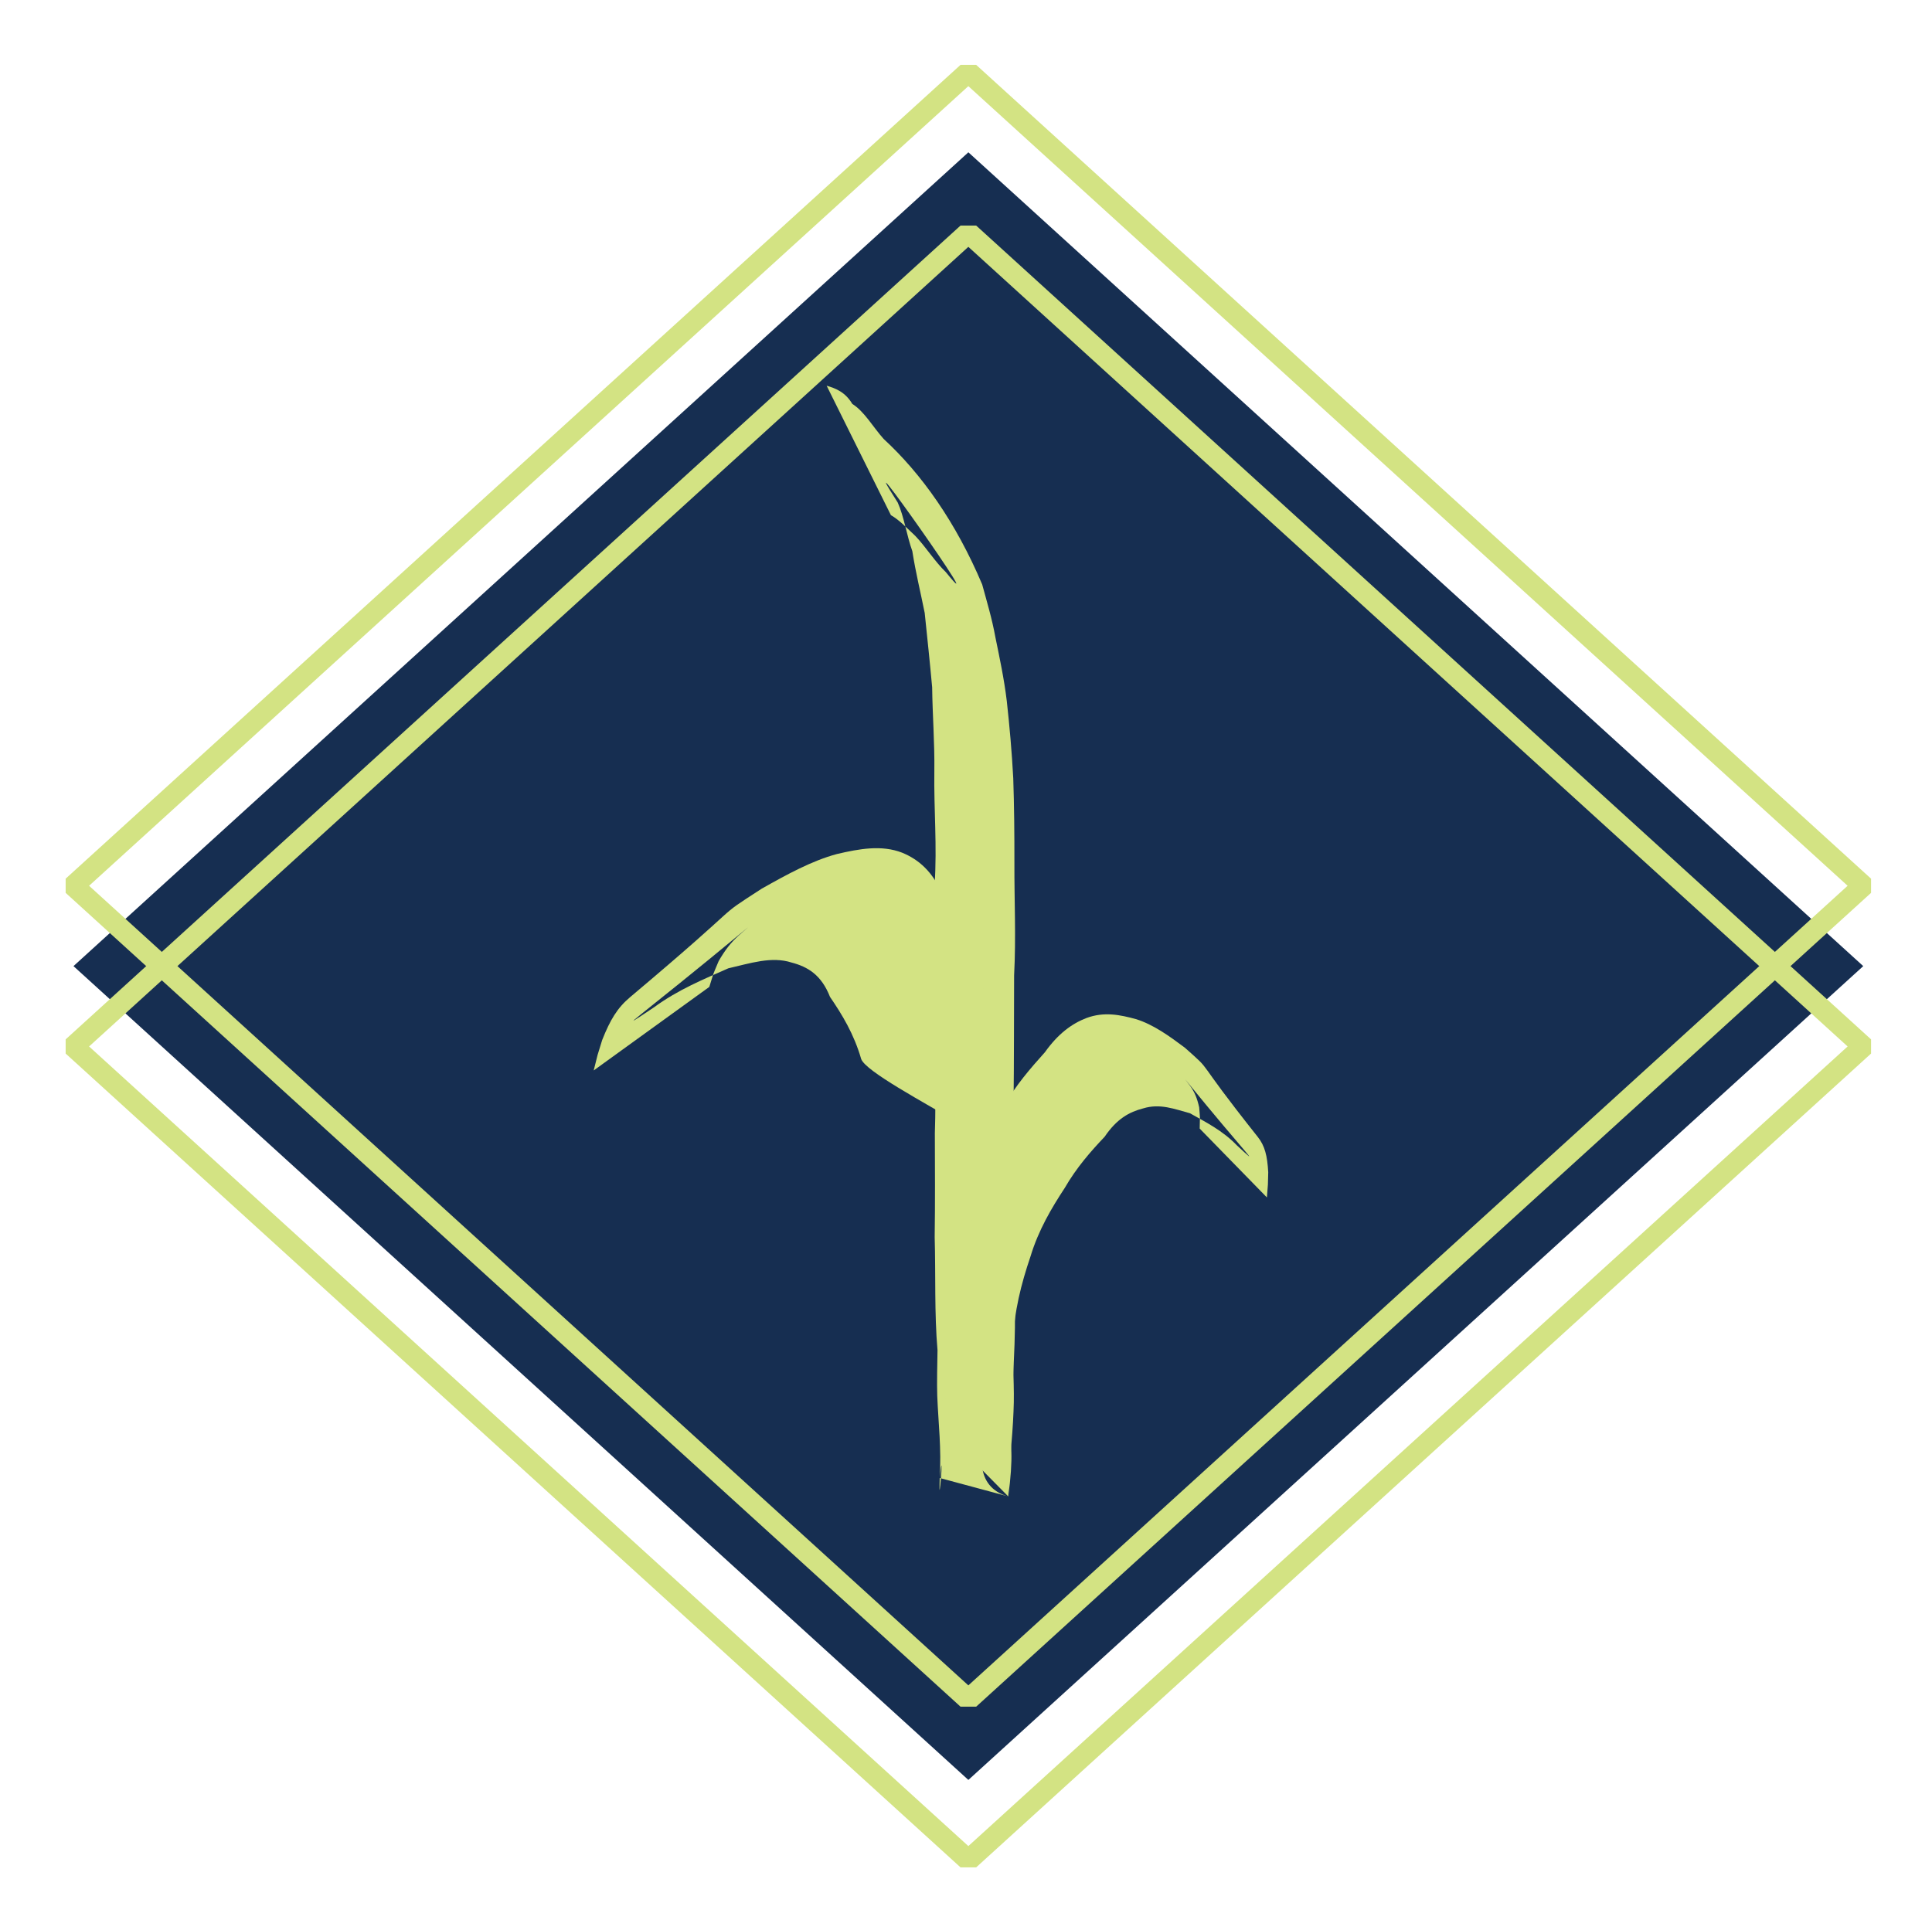 <?xml version="1.0" encoding="UTF-8" standalone="no"?>
<!-- Created with Inkscape (http://www.inkscape.org/) -->

<svg
   xmlns:osb="http://www.openswatchbook.org/uri/2009/osb"
   xmlns:dc="http://purl.org/dc/elements/1.1/"
   xmlns:cc="http://creativecommons.org/ns#"
   xmlns:rdf="http://www.w3.org/1999/02/22-rdf-syntax-ns#"
   xmlns:svg="http://www.w3.org/2000/svg"
   xmlns="http://www.w3.org/2000/svg"
   xmlns:xlink="http://www.w3.org/1999/xlink"
   xmlns:sodipodi="http://sodipodi.sourceforge.net/DTD/sodipodi-0.dtd"
   xmlns:inkscape="http://www.inkscape.org/namespaces/inkscape"
   width="150"
   height="149.866"
   viewBox="0 0 39.687 39.652"
   version="1.1"
   id="svg8"
   inkscape:export-filename="C:\srv\projects\ABD\New folder\bitmap1.png"
   inkscape:export-xdpi="26.940001"
   inkscape:export-ydpi="26.940001"
   inkscape:version="0.92.4 (5da689c313, 2019-01-14)"
   sodipodi:docname="logo.svg">
  <title
     id="title937">Mondamin Seed Logo</title>
  <defs
     id="defs2">
    <linearGradient
       id="linearGradient1965"
       osb:paint="solid">
      <stop
         style="stop-color:#000000;stop-opacity:1;"
         offset="0"
         id="stop1963" />
    </linearGradient>
    <linearGradient
       id="linearGradient1820"
       osb:paint="solid">
      <stop
         style="stop-color:#000000;stop-opacity:1;"
         offset="0"
         id="stop1818" />
    </linearGradient>
    <linearGradient
       id="linearGradient1506"
       osb:paint="solid">
      <stop
         style="stop-color:#000000;stop-opacity:1;"
         offset="0"
         id="stop1504" />
    </linearGradient>
    <linearGradient
       id="linearGradient1500"
       osb:paint="solid">
      <stop
         style="stop-color:#ffffff;stop-opacity:1;"
         offset="0"
         id="stop1498" />
    </linearGradient>
    <linearGradient
       id="linearGradient1472"
       osb:paint="solid">
      <stop
         style="stop-color:#ffffff;stop-opacity:1;"
         offset="0"
         id="stop1470" />
    </linearGradient>
    <linearGradient
       id="linearGradient1434"
       osb:paint="solid">
      <stop
         style="stop-color:#ffffff;stop-opacity:1;"
         offset="0"
         id="stop1432" />
    </linearGradient>
    <linearGradient
       id="linearGradient1424"
       osb:paint="solid">
      <stop
         style="stop-color:#ffffff;stop-opacity:1;"
         offset="0"
         id="stop1422" />
    </linearGradient>
    <linearGradient
       id="linearGradient1414"
       osb:paint="solid">
      <stop
         style="stop-color:#162e51;stop-opacity:1;"
         offset="0"
         id="stop1412" />
    </linearGradient>
    <linearGradient
       id="linearGradient1408"
       osb:paint="solid">
      <stop
         style="stop-color:#00bde3;stop-opacity:1;"
         offset="0"
         id="stop1406" />
    </linearGradient>
    <linearGradient
       id="linearGradient1402"
       osb:paint="solid">
      <stop
         style="stop-color:#d3e383;stop-opacity:1;"
         offset="0"
         id="stop1400" />
    </linearGradient>
    <linearGradient
       id="linearGradient1396"
       osb:paint="solid">
      <stop
         style="stop-color:#386e30;stop-opacity:1;"
         offset="0"
         id="stop1394" />
    </linearGradient>
    <linearGradient
       id="linearGradient1390"
       osb:paint="solid">
      <stop
         style="stop-color:#32494c;stop-opacity:1;"
         offset="0"
         id="stop1388" />
    </linearGradient>
    <linearGradient
       inkscape:collect="always"
       xlink:href="#linearGradient1414"
       id="linearGradient1416"
       x1="49.213"
       y1="95.394"
       x2="149.212"
       y2="95.394"
       gradientUnits="userSpaceOnUse"
       gradientTransform="translate(-84.409,54.317)" />
    <linearGradient
       inkscape:collect="always"
       xlink:href="#linearGradient1402"
       id="linearGradient1436"
       x1="49.213"
       y1="95.394"
       x2="149.212"
       y2="95.394"
       gradientUnits="userSpaceOnUse"
       gradientTransform="translate(-100.254,45.955)" />
    <linearGradient
       inkscape:collect="always"
       xlink:href="#linearGradient1402"
       id="linearGradient1442"
       gradientUnits="userSpaceOnUse"
       x1="49.213"
       y1="95.394"
       x2="149.212"
       y2="95.394"
       gradientTransform="translate(-92.77,38.472)" />
    <linearGradient
       inkscape:collect="always"
       xlink:href="#linearGradient1402"
       id="linearGradient1490"
       gradientUnits="userSpaceOnUse"
       gradientTransform="matrix(3.512,0,0,3.512,-248.485,-426.25)"
       x1="87.39"
       y1="148.617"
       x2="104.244"
       y2="148.617" />
    <linearGradient
       inkscape:collect="always"
       xlink:href="#linearGradient1414"
       id="linearGradient1822"
       x1="-35.197"
       y1="137.607"
       x2="40.597"
       y2="137.607"
       gradientUnits="userSpaceOnUse" />
    <linearGradient
       inkscape:collect="always"
       xlink:href="#linearGradient1414"
       id="linearGradient2137"
       gradientUnits="userSpaceOnUse"
       gradientTransform="translate(-84.409,54.317)"
       x1="49.213"
       y1="95.394"
       x2="149.212"
       y2="95.394" />
    <linearGradient
       inkscape:collect="always"
       xlink:href="#linearGradient1402"
       id="linearGradient2143"
       gradientUnits="userSpaceOnUse"
       gradientTransform="translate(51.113,6.928)"
       x1="44.342"
       y1="95.779"
       x2="85.98"
       y2="95.779" />
    <linearGradient
       inkscape:collect="always"
       xlink:href="#linearGradient1402"
       id="linearGradient2145"
       gradientUnits="userSpaceOnUse"
       gradientTransform="translate(51.113,6.928)"
       x1="44.342"
       y1="95.779"
       x2="85.98"
       y2="95.779" />
    <linearGradient
       inkscape:collect="always"
       xlink:href="#linearGradient1402"
       id="linearGradient2187"
       gradientUnits="userSpaceOnUse"
       gradientTransform="translate(51.113,6.928)"
       x1="44.342"
       y1="95.779"
       x2="85.98"
       y2="95.779" />
    <linearGradient
       inkscape:collect="always"
       xlink:href="#linearGradient1402"
       id="linearGradient2189"
       gradientUnits="userSpaceOnUse"
       gradientTransform="translate(51.113,6.928)"
       x1="44.342"
       y1="95.779"
       x2="85.98"
       y2="95.779" />
    <linearGradient
       inkscape:collect="always"
       xlink:href="#linearGradient1402"
       id="linearGradient1035"
       gradientUnits="userSpaceOnUse"
       gradientTransform="matrix(0.35,0,0,0.312,58.34,108.648)"
       x1="44.342"
       y1="95.779"
       x2="85.98"
       y2="95.779" />
    <linearGradient
       inkscape:collect="always"
       xlink:href="#linearGradient1402"
       id="linearGradient1037"
       gradientUnits="userSpaceOnUse"
       gradientTransform="matrix(0.35,0,0,0.312,58.34,108.648)"
       x1="44.342"
       y1="95.779"
       x2="85.98"
       y2="95.779" />
    <linearGradient
       inkscape:collect="always"
       xlink:href="#linearGradient1402"
       id="linearGradient1039"
       gradientUnits="userSpaceOnUse"
       gradientTransform="matrix(0.35,0,0,0.312,58.34,108.648)"
       x1="44.342"
       y1="95.779"
       x2="85.98"
       y2="95.779" />
    <linearGradient
       inkscape:collect="always"
       xlink:href="#linearGradient1402"
       id="linearGradient1041"
       gradientUnits="userSpaceOnUse"
       gradientTransform="matrix(0.35,0,0,0.312,58.34,108.648)"
       x1="44.342"
       y1="95.779"
       x2="85.98"
       y2="95.779" />
    <linearGradient
       inkscape:collect="always"
       xlink:href="#linearGradient1402"
       id="linearGradient1043"
       gradientUnits="userSpaceOnUse"
       gradientTransform="matrix(0.35,0,0,0.312,58.34,108.648)"
       x1="44.342"
       y1="95.779"
       x2="85.98"
       y2="95.779" />
    <linearGradient
       inkscape:collect="always"
       xlink:href="#linearGradient1402"
       id="linearGradient1045"
       gradientUnits="userSpaceOnUse"
       gradientTransform="matrix(0.35,0,0,0.312,58.34,108.648)"
       x1="44.342"
       y1="95.779"
       x2="85.98"
       y2="95.779" />
    <linearGradient
       inkscape:collect="always"
       xlink:href="#linearGradient1402"
       id="linearGradient1047"
       gradientUnits="userSpaceOnUse"
       gradientTransform="matrix(0.35,0,0,0.312,58.34,108.648)"
       x1="44.342"
       y1="95.779"
       x2="85.98"
       y2="95.779" />
    <linearGradient
       inkscape:collect="always"
       xlink:href="#linearGradient1402"
       id="linearGradient1049"
       gradientUnits="userSpaceOnUse"
       gradientTransform="matrix(0.35,0,0,0.312,58.34,108.648)"
       x1="44.342"
       y1="95.779"
       x2="85.98"
       y2="95.779" />
    <linearGradient
       inkscape:collect="always"
       xlink:href="#linearGradient1402"
       id="linearGradient1051"
       gradientUnits="userSpaceOnUse"
       gradientTransform="matrix(0.35,0,0,0.312,58.34,108.648)"
       x1="44.342"
       y1="95.779"
       x2="85.98"
       y2="95.779" />
    <linearGradient
       inkscape:collect="always"
       xlink:href="#linearGradient1402"
       id="linearGradient1053"
       gradientUnits="userSpaceOnUse"
       gradientTransform="matrix(0.35,0,0,0.312,58.34,108.648)"
       x1="44.342"
       y1="95.779"
       x2="85.98"
       y2="95.779" />
    <linearGradient
       inkscape:collect="always"
       xlink:href="#linearGradient1402"
       id="linearGradient1055"
       gradientUnits="userSpaceOnUse"
       gradientTransform="matrix(0.35,0,0,0.312,58.34,108.648)"
       x1="44.342"
       y1="95.779"
       x2="85.98"
       y2="95.779" />
    <linearGradient
       inkscape:collect="always"
       xlink:href="#linearGradient1402"
       id="linearGradient1057"
       gradientUnits="userSpaceOnUse"
       gradientTransform="matrix(0.35,0,0,0.312,58.34,108.648)"
       x1="44.342"
       y1="95.779"
       x2="85.98"
       y2="95.779" />
    <linearGradient
       inkscape:collect="always"
       xlink:href="#linearGradient1402"
       id="linearGradient1059"
       gradientUnits="userSpaceOnUse"
       gradientTransform="matrix(0.35,0,0,0.312,58.34,108.648)"
       x1="44.342"
       y1="95.779"
       x2="85.98"
       y2="95.779" />
    <linearGradient
       inkscape:collect="always"
       xlink:href="#linearGradient1402"
       id="linearGradient1061"
       gradientUnits="userSpaceOnUse"
       gradientTransform="matrix(0.35,0,0,0.312,58.34,108.648)"
       x1="44.342"
       y1="95.779"
       x2="85.98"
       y2="95.779" />
    <linearGradient
       inkscape:collect="always"
       xlink:href="#linearGradient1402"
       id="linearGradient1063"
       gradientUnits="userSpaceOnUse"
       gradientTransform="matrix(0.35,0,0,0.312,58.34,108.648)"
       x1="44.342"
       y1="95.779"
       x2="85.98"
       y2="95.779" />
    <linearGradient
       inkscape:collect="always"
       xlink:href="#linearGradient1402"
       id="linearGradient1065"
       gradientUnits="userSpaceOnUse"
       gradientTransform="matrix(0.35,0,0,0.312,58.34,108.648)"
       x1="44.342"
       y1="95.779"
       x2="85.98"
       y2="95.779" />
    <linearGradient
       inkscape:collect="always"
       xlink:href="#linearGradient1402"
       id="linearGradient1067"
       gradientUnits="userSpaceOnUse"
       gradientTransform="matrix(0.35,0,0,0.312,58.34,108.648)"
       x1="44.342"
       y1="95.779"
       x2="85.98"
       y2="95.779" />
    <linearGradient
       inkscape:collect="always"
       xlink:href="#linearGradient1402"
       id="linearGradient1069"
       gradientUnits="userSpaceOnUse"
       gradientTransform="matrix(0.35,0,0,0.312,58.34,108.648)"
       x1="44.342"
       y1="95.779"
       x2="85.98"
       y2="95.779" />
    <linearGradient
       inkscape:collect="always"
       xlink:href="#linearGradient1402"
       id="linearGradient1071"
       gradientUnits="userSpaceOnUse"
       gradientTransform="matrix(0.35,0,0,0.312,58.34,108.648)"
       x1="44.342"
       y1="95.779"
       x2="85.98"
       y2="95.779" />
    <linearGradient
       inkscape:collect="always"
       xlink:href="#linearGradient1402"
       id="linearGradient1073"
       gradientUnits="userSpaceOnUse"
       gradientTransform="matrix(0.35,0,0,0.312,58.34,108.648)"
       x1="44.342"
       y1="95.779"
       x2="85.98"
       y2="95.779" />
    <linearGradient
       inkscape:collect="always"
       xlink:href="#linearGradient1402"
       id="linearGradient1075"
       gradientUnits="userSpaceOnUse"
       gradientTransform="matrix(0.35,0,0,0.312,58.34,108.648)"
       x1="44.342"
       y1="95.779"
       x2="85.98"
       y2="95.779" />
    <linearGradient
       inkscape:collect="always"
       xlink:href="#linearGradient1402"
       id="linearGradient1077"
       gradientUnits="userSpaceOnUse"
       gradientTransform="matrix(0.35,0,0,0.312,58.34,108.648)"
       x1="44.342"
       y1="95.779"
       x2="85.98"
       y2="95.779" />
    <linearGradient
       inkscape:collect="always"
       xlink:href="#linearGradient1402"
       id="linearGradient1079"
       gradientUnits="userSpaceOnUse"
       gradientTransform="matrix(0.35,0,0,0.312,58.34,108.648)"
       x1="44.342"
       y1="95.779"
       x2="85.98"
       y2="95.779" />
    <linearGradient
       inkscape:collect="always"
       xlink:href="#linearGradient1402"
       id="linearGradient1081"
       gradientUnits="userSpaceOnUse"
       gradientTransform="matrix(0.35,0,0,0.312,58.34,108.648)"
       x1="44.342"
       y1="95.779"
       x2="85.98"
       y2="95.779" />
  </defs>
  <sodipodi:namedview
     id="base"
     pagecolor="#ffffff"
     bordercolor="#666666"
     borderopacity="1.0"
     inkscape:pageopacity="0.0"
     inkscape:pageshadow="2"
     inkscape:zoom="7.1380113"
     inkscape:cx="101.85788"
     inkscape:cy="73.826839"
     inkscape:document-units="mm"
     inkscape:current-layer="layer2"
     showgrid="false"
     showguides="false"
     inkscape:pagecheckerboard="true"
     borderlayer="false"
     fit-margin-left="5"
     fit-margin-right="5"
     fit-margin-bottom="5"
     fit-margin-top="5"
     units="px" />
  <g
     inkscape:groupmode="layer"
     id="layer2"
     inkscape:label="test"
     style="display:inline"
     transform="translate(-60.923,-116.398)">
    <g
       id="g2160"
       transform="matrix(1.001,0,0,0.891,-0.062,16.835)">
      <g
         aria-label="Mondamin
Seed"
         style="font-style:normal;font-variant:normal;font-weight:600;font-stretch:normal;font-size:14.817px;line-height:1.25;font-family:Raleway;-inkscape-font-specification:'Raleway, Semi-Bold';font-variant-ligatures:normal;font-variant-caps:normal;font-variant-numeric:normal;font-feature-settings:normal;text-align:center;letter-spacing:0px;word-spacing:0px;writing-mode:lr-tb;text-anchor:middle;fill:url(#linearGradient2187);fill-opacity:1;stroke:url(#linearGradient2189);stroke-width:0.265;stroke-opacity:1"
         id="text1494" />
    </g>
    <g
       style="display:inline"
       id="g1112"
       transform="matrix(0.343,0,0,0.312,40.914,106.486)">
      <rect
         style="display:inline;fill:url(#linearGradient2137);fill-opacity:1;fill-rule:evenodd;stroke:none;stroke-width:24.206;stroke-linecap:square;stroke-miterlimit:4;stroke-dasharray:none;stroke-opacity:1;paint-order:markers stroke fill"
         id="rect1104"
         width="75.794"
         height="75.794"
         x="-23.093"
         y="111.814"
         transform="rotate(-45)" />
      <g
         id="g1110"
         transform="translate(17.116)">
        <rect
           transform="rotate(-45)"
           style="display:inline;opacity:1;fill:none;fill-opacity:1;fill-rule:evenodd;stroke:url(#linearGradient1436);stroke-width:1.323;stroke-linecap:round;stroke-linejoin:bevel;stroke-miterlimit:4;stroke-dasharray:none;stroke-dashoffset:0;stroke-opacity:1;paint-order:stroke fill markers"
           id="rect1106"
           width="75.794"
           height="75.794"
           x="-38.938"
           y="103.452" />
        <rect
           transform="rotate(-45)"
           y="95.969"
           x="-31.455"
           height="75.794"
           width="75.794"
           id="rect1108"
           style="fill:none;fill-opacity:1;fill-rule:evenodd;stroke:url(#linearGradient1442);stroke-width:1.323;stroke-linecap:round;stroke-linejoin:bevel;stroke-miterlimit:4;stroke-dasharray:none;stroke-dashoffset:0;stroke-opacity:1;paint-order:stroke fill markers" />
      </g>
    </g>
    <g
       transform="matrix(0.88,0,0,0.88,-21.976,70.447)"
       id="g1174">
      <path
         style="display:inline;fill:#d3e383;fill-opacity:1;fill-rule:evenodd;stroke:none;stroke-width:0.096;stroke-linecap:round;stroke-linejoin:bevel;stroke-miterlimit:4;stroke-dasharray:none;stroke-dashoffset:0;stroke-opacity:1;paint-order:stroke fill markers"
         id="path1138"
         d="m 117.739,87.157 c 0.007,-0.651 0.099,-1.327 0.123,-1.983 0.028,-0.569 -0.027,-1.091 -0.007,-1.656 0.02,-0.67 0.184,-1.317 0.403,-1.963 0.188,-0.621 0.492,-1.131 0.8,-1.601 0.278,-0.48 0.605,-0.851 0.931,-1.195 0.286,-0.422 0.577,-0.578 0.895,-0.661 0.398,-0.124 0.739,0.016 1.096,0.112 0.376,0.211 0.768,0.408 1.095,0.749 0.629,0.58 0.224,0.22 -1.193,-1.525 -0.037,-0.045 0.072,0.094 0.107,0.143 0.101,0.143 0.158,0.277 0.207,0.495 0.024,0.315 0.019,0.15 0.012,0.496 0,0 1.569,1.608 1.569,1.608 v 0 c 0.031,-0.399 0.021,-0.203 0.031,-0.588 -0.022,-0.386 -0.078,-0.615 -0.244,-0.825 -1.581,-1.991 -0.983,-1.443 -1.704,-2.085 -0.362,-0.27 -0.729,-0.537 -1.137,-0.665 -0.372,-0.101 -0.744,-0.18 -1.159,-0.026 -0.344,0.133 -0.661,0.367 -0.968,0.797 -0.336,0.377 -0.676,0.76 -0.964,1.27 -0.327,0.519 -0.662,1.059 -0.862,1.733 -0.235,0.692 -0.44,1.397 -0.482,2.123 -0.041,0.587 -4e-4,1.112 0.003,1.674 -0.011,0.649 -0.079,1.303 -0.137,1.968 0,0 1.586,1.606 1.586,1.606 z"
         inkscape:connector-curvature="0" />
      <path
         style="fill:#d3e383;fill-opacity:1;fill-rule:evenodd;stroke:none;stroke-width:0.09;stroke-linecap:round;stroke-linejoin:bevel;stroke-miterlimit:4;stroke-dasharray:none;stroke-dashoffset:0;stroke-opacity:1;paint-order:stroke fill markers"
         id="path1140"
         d="m 117.739,87.157 c 0.484,-3.544 -1.601,-0.433 0,0 -0.013,-0.882 0.149,-3.049 0.156,-3.943 0.005,-0.812 0.005,-1.621 -0.003,-2.427 0.021,-0.952 -0.005,-1.874 -0.029,-2.798 0.012,-1.003 0.009,-1.997 0.013,-2.996 0.047,-0.903 0.003,-1.755 0.007,-2.634 8.9e-4,-0.664 -0.005,-1.322 -0.027,-1.971 -0.033,-0.613 -0.086,-1.216 -0.151,-1.803 -0.063,-0.523 -0.167,-1.005 -0.266,-1.489 -0.08,-0.441 -0.199,-0.831 -0.308,-1.232 -0.611,-1.446 -1.414,-2.582 -2.3,-3.398 -0.248,-0.276 -0.449,-0.641 -0.732,-0.818 -0.161,-0.27 -0.376,-0.361 -0.599,-0.425 l 1.5,3.022 v 0 c 0.204,0.118 0.38,0.309 0.567,0.482 0.247,0.258 0.461,0.604 0.715,0.848 1.185,1.461 -2.386,-3.595 -1.123,-1.625 0.148,0.327 0.212,0.778 0.341,1.135 0.079,0.505 0.193,0.962 0.289,1.443 0.06,0.578 0.121,1.151 0.174,1.737 0.008,0.661 0.06,1.288 0.051,1.96 -0.013,0.895 0.067,1.733 0.006,2.653 -0.005,1.009 0.017,2.003 -0.015,3.026 0.016,0.919 0.052,1.825 0.021,2.771 0.002,0.808 0.008,1.613 -0.004,2.426 0.025,0.877 -0.008,1.793 0.066,2.641 -0.005,0.3 -0.016,0.777 -0.006,1.068 0.025,0.638 0.101,1.231 0.057,1.916 -0.033,0.97 0.114,-0.999 0,0 z"
         inkscape:connector-curvature="0"
         sodipodi:nodetypes="cccccccccccccccccccccccccccccccc" />
      <path
         inkscape:connector-curvature="0"
         d="m 116.153,85.55 c 3.053,-0.138 -0.236,0.797 0,0 0.195,-0.691 0.769,-5.546 0.973,-6.232 0.247,-0.814 2.032,0.897 0,0 2.427,0.43 -2.609,-1.803 -2.82,-2.374 -0.168,-0.583 -0.443,-1.034 -0.728,-1.451 -0.201,-0.513 -0.517,-0.702 -0.898,-0.802 -0.468,-0.151 -0.971,0.02 -1.475,0.135 -0.576,0.256 -1.167,0.495 -1.733,0.909 -1.055,0.704 -0.381,0.267 2.176,-1.852 0.067,-0.055 -0.132,0.114 -0.198,0.174 -0.19,0.174 -0.319,0.337 -0.471,0.601 -0.159,0.382 -0.086,0.182 -0.218,0.602 l -2.699,1.951 v 0 c 0.122,-0.485 0.055,-0.247 0.199,-0.713 0.186,-0.468 0.351,-0.747 0.654,-1.001 2.872,-2.417 1.869,-1.752 3.07,-2.531 0.582,-0.328 1.169,-0.651 1.753,-0.808 0.526,-0.123 1.044,-0.218 1.523,-0.032 0.394,0.161 0.713,0.446 0.939,0.968 0.285,0.458 0.573,0.923 0.74,1.542 0.216,0.63 0.434,1.285 0.419,2.104 0.025,0.84 0.007,1.695 -0.234,2.577 -0.185,0.713 -0.451,1.35 -0.684,2.032 -0.248,0.787 0.194,-0.807 0,0 z"
         id="path1142"
         style="display:inline;fill:#d3e383;fill-opacity:1;fill-rule:evenodd;stroke:none;stroke-width:0.121;stroke-linecap:round;stroke-linejoin:bevel;stroke-miterlimit:4;stroke-dasharray:none;stroke-dashoffset:0;stroke-opacity:1;paint-order:stroke fill markers"
         sodipodi:nodetypes="ccccccccccccccccccccccccccc" />
    </g>
  </g>
  <g
     inkscape:groupmode="layer"
     id="layer3"
     inkscape:label="test 1"
     style="display:none">
    <path
       id="path1209"
       style="display:inline;fill:#d3e383;fill-opacity:1;fill-rule:evenodd;stroke:none;stroke-width:0.117;stroke-linecap:round;stroke-linejoin:bevel;stroke-miterlimit:4;stroke-dasharray:none;stroke-dashoffset:0;stroke-opacity:1;paint-order:stroke fill markers"
       d="m 25.128,16.866 -2.614,1.89 c -0.056,0.178 -0.069,0.222 -0.084,0.268 0.447,-0.198 0.898,-0.409 1.333,-0.728 1.022,-0.681 0.37,-0.259 -2.107,1.793 -0.064,0.053 0.128,-0.11 0.191,-0.168 0.184,-0.168 0.309,-0.326 0.456,-0.582 0.086,-0.208 0.107,-0.257 0.127,-0.315 -0.115,0.051 -0.231,0.102 -0.345,0.153 -0.488,0.112 -0.974,0.277 -1.428,0.131 -0.258,-0.068 -0.485,-0.18 -0.665,-0.41 -7.7e-5,0.074 9.8e-5,0.147 0,0.221 -2.65e-4,0.207 -7.94e-4,0.415 -0.003,0.622 -0.001,0.105 -0.006,0.209 -0.008,0.314 0.303,0.049 0.589,0.4 0.85,1.196 0.167,-0.088 0.333,-0.179 0.499,-0.273 1.163,-0.754 0.192,-0.111 2.973,-2.452 0.293,-0.246 0.453,-0.516 0.633,-0.969 0.139,-0.452 0.074,-0.222 0.192,-0.691 z"
       inkscape:connector-curvature="0" />
  </g>
  <g
     style="display:none"
     inkscape:label="stalk1 copy"
     id="g2087"
     inkscape:groupmode="layer"
     transform="translate(-60.923,-116.398)"
     sodipodi:insensitive="true">
    <g
       transform="matrix(0.343,0,0,0.312,40.914,106.486)"
       id="g2129"
       style="display:inline">
      <rect
         transform="rotate(-45)"
         y="111.814"
         x="-23.093"
         height="75.794"
         width="75.794"
         id="rect2112"
         style="display:inline;fill:url(#linearGradient2137);fill-opacity:1;fill-rule:evenodd;stroke:none;stroke-width:24.206;stroke-linecap:square;stroke-miterlimit:4;stroke-dasharray:none;stroke-opacity:1;paint-order:markers stroke fill" />
      <g
         transform="translate(17.116)"
         id="g2118">
        <rect
           y="103.452"
           x="-38.938"
           height="75.794"
           width="75.794"
           id="rect2114"
           style="display:inline;opacity:1;fill:none;fill-opacity:1;fill-rule:evenodd;stroke:url(#linearGradient1436);stroke-width:1.323;stroke-linecap:round;stroke-linejoin:bevel;stroke-miterlimit:4;stroke-dasharray:none;stroke-dashoffset:0;stroke-opacity:1;paint-order:stroke fill markers"
           transform="rotate(-45)" />
        <rect
           style="fill:none;fill-opacity:1;fill-rule:evenodd;stroke:url(#linearGradient1442);stroke-width:1.323;stroke-linecap:round;stroke-linejoin:bevel;stroke-miterlimit:4;stroke-dasharray:none;stroke-dashoffset:0;stroke-opacity:1;paint-order:stroke fill markers"
           id="rect2116"
           width="75.794"
           height="75.794"
           x="-31.455"
           y="95.969"
           transform="rotate(-45)" />
      </g>
    </g>
    <path
       inkscape:connector-curvature="0"
       d="m 71.592,137.805 v -2.36 l -1.094,1.787 h -0.322 l -1.099,-1.787 v 2.36 h -0.581 v -3.279 h 0.622 l 1.219,2.004 1.219,-2.004 h 0.622 v 3.279 z"
       style="font-style:normal;font-variant:normal;font-weight:600;font-stretch:normal;font-size:14.817px;line-height:1.25;font-family:Raleway;-inkscape-font-specification:'Raleway, Semi-Bold';font-variant-ligatures:normal;font-variant-caps:normal;font-variant-numeric:normal;font-feature-settings:normal;text-align:center;letter-spacing:0px;word-spacing:0px;writing-mode:lr-tb;text-anchor:middle;display:inline;fill:url(#linearGradient1035);fill-opacity:1;stroke:url(#linearGradient1037);stroke-width:0.087;stroke-opacity:1"
       id="path872" />
    <path
       inkscape:connector-curvature="0"
       d="m 74.109,137.851 q -0.322,0 -0.581,-0.102 -0.254,-0.102 -0.436,-0.273 -0.182,-0.171 -0.28,-0.397 -0.099,-0.231 -0.099,-0.48 0,-0.249 0.099,-0.476 0.099,-0.231 0.28,-0.402 0.187,-0.171 0.441,-0.273 0.259,-0.102 0.576,-0.102 0.316,0 0.57,0.102 0.259,0.102 0.441,0.273 0.187,0.171 0.285,0.402 0.099,0.226 0.099,0.476 0,0.249 -0.099,0.48 -0.099,0.226 -0.285,0.397 -0.182,0.171 -0.441,0.273 -0.254,0.102 -0.57,0.102 z m -0.809,-1.247 q 0,0.175 0.062,0.323 0.062,0.148 0.171,0.259 0.109,0.106 0.254,0.171 0.15,0.06 0.322,0.06 0.171,0 0.316,-0.06 0.15,-0.065 0.259,-0.176 0.109,-0.111 0.171,-0.259 0.062,-0.148 0.062,-0.323 0,-0.171 -0.062,-0.319 -0.062,-0.152 -0.171,-0.263 -0.109,-0.111 -0.259,-0.171 -0.145,-0.065 -0.316,-0.065 -0.166,0 -0.316,0.065 -0.145,0.065 -0.254,0.176 -0.109,0.111 -0.176,0.263 -0.062,0.148 -0.062,0.319 z"
       style="font-style:normal;font-variant:normal;font-weight:600;font-stretch:normal;font-size:14.817px;line-height:1.25;font-family:Raleway;-inkscape-font-specification:'Raleway, Semi-Bold';font-variant-ligatures:normal;font-variant-caps:normal;font-variant-numeric:normal;font-feature-settings:normal;text-align:center;letter-spacing:0px;word-spacing:0px;writing-mode:lr-tb;text-anchor:middle;display:inline;fill:url(#linearGradient1039);fill-opacity:1;stroke:url(#linearGradient1041);stroke-width:0.087;stroke-opacity:1"
       id="path874" />
    <path
       inkscape:connector-curvature="0"
       d="M 78.443,137.805 H 77.872 v -1.353 q 0,-0.342 -0.124,-0.494 -0.119,-0.157 -0.358,-0.157 -0.124,0 -0.249,0.042 -0.124,0.042 -0.233,0.12 -0.109,0.074 -0.197,0.18 -0.083,0.102 -0.13,0.226 v 1.436 h -0.57 v -2.416 h 0.519 v 0.485 q 0.156,-0.245 0.451,-0.383 0.296,-0.143 0.653,-0.143 0.244,0 0.399,0.079 0.156,0.079 0.244,0.217 0.093,0.134 0.13,0.314 0.036,0.176 0.036,0.374 z"
       style="font-style:normal;font-variant:normal;font-weight:600;font-stretch:normal;font-size:14.817px;line-height:1.25;font-family:Raleway;-inkscape-font-specification:'Raleway, Semi-Bold';font-variant-ligatures:normal;font-variant-caps:normal;font-variant-numeric:normal;font-feature-settings:normal;text-align:center;letter-spacing:0px;word-spacing:0px;writing-mode:lr-tb;text-anchor:middle;display:inline;fill:url(#linearGradient1043);fill-opacity:1;stroke:url(#linearGradient1045);stroke-width:0.087;stroke-opacity:1"
       id="path876" />
    <path
       inkscape:connector-curvature="0"
       d="m 80.215,137.851 q -0.275,0 -0.508,-0.097 -0.233,-0.102 -0.405,-0.273 -0.171,-0.171 -0.27,-0.397 -0.093,-0.231 -0.093,-0.494 0,-0.254 0.088,-0.476 0.093,-0.226 0.254,-0.397 0.166,-0.171 0.384,-0.268 0.223,-0.102 0.488,-0.102 0.327,0 0.576,0.143 0.249,0.139 0.389,0.356 v -1.413 h 0.57 v 2.771 q 0,0.088 0.031,0.125 0.036,0.037 0.124,0.042 v 0.434 q -0.088,0.014 -0.145,0.018 -0.052,0.005 -0.088,0.005 -0.171,0 -0.28,-0.079 -0.109,-0.079 -0.119,-0.203 l -0.01,-0.18 q -0.15,0.226 -0.41,0.356 -0.259,0.129 -0.576,0.129 z m 0.14,-0.434 q 0.124,0 0.249,-0.037 0.124,-0.037 0.228,-0.102 0.104,-0.065 0.176,-0.152 0.078,-0.088 0.109,-0.189 v -0.633 q -0.047,-0.115 -0.135,-0.212 -0.083,-0.097 -0.192,-0.166 -0.109,-0.069 -0.233,-0.106 -0.119,-0.037 -0.244,-0.037 -0.171,0 -0.316,0.069 -0.14,0.069 -0.244,0.185 -0.104,0.115 -0.166,0.263 -0.057,0.148 -0.057,0.305 0,0.166 0.062,0.314 0.067,0.148 0.182,0.259 0.114,0.111 0.259,0.176 0.15,0.065 0.322,0.065 z"
       style="font-style:normal;font-variant:normal;font-weight:600;font-stretch:normal;font-size:14.817px;line-height:1.25;font-family:Raleway;-inkscape-font-specification:'Raleway, Semi-Bold';font-variant-ligatures:normal;font-variant-caps:normal;font-variant-numeric:normal;font-feature-settings:normal;text-align:center;letter-spacing:0px;word-spacing:0px;writing-mode:lr-tb;text-anchor:middle;display:inline;fill:url(#linearGradient1047);fill-opacity:1;stroke:url(#linearGradient1049);stroke-width:0.087;stroke-opacity:1"
       id="path878" />
    <path
       inkscape:connector-curvature="0"
       d="m 83.133,137.851 q -0.197,0 -0.368,-0.055 -0.166,-0.06 -0.29,-0.162 -0.119,-0.102 -0.192,-0.24 -0.067,-0.139 -0.067,-0.3 0,-0.171 0.083,-0.309 0.083,-0.139 0.233,-0.24 0.156,-0.102 0.363,-0.157 0.213,-0.055 0.467,-0.055 0.192,0 0.379,0.032 0.187,0.028 0.337,0.079 v -0.166 q 0,-0.268 -0.171,-0.416 -0.171,-0.152 -0.493,-0.152 -0.218,0 -0.43,0.074 -0.207,0.069 -0.43,0.203 l -0.176,-0.323 q 0.524,-0.314 1.089,-0.314 0.56,0 0.871,0.254 0.311,0.254 0.311,0.73 v 0.873 q 0,0.162 0.15,0.166 v 0.434 q -0.083,0.014 -0.145,0.018 -0.057,0.005 -0.114,0.005 -0.166,0 -0.259,-0.074 -0.088,-0.074 -0.109,-0.189 l -0.016,-0.152 q -0.182,0.212 -0.451,0.328 -0.265,0.111 -0.57,0.111 z m 0.156,-0.374 q 0.207,0 0.389,-0.065 0.187,-0.069 0.29,-0.189 0.109,-0.083 0.109,-0.176 v -0.319 q -0.145,-0.051 -0.311,-0.079 -0.161,-0.028 -0.316,-0.028 -0.306,0 -0.503,0.12 -0.192,0.115 -0.192,0.309 0,0.18 0.15,0.305 0.15,0.12 0.384,0.12 z"
       style="font-style:normal;font-variant:normal;font-weight:600;font-stretch:normal;font-size:14.817px;line-height:1.25;font-family:Raleway;-inkscape-font-specification:'Raleway, Semi-Bold';font-variant-ligatures:normal;font-variant-caps:normal;font-variant-numeric:normal;font-feature-settings:normal;text-align:center;letter-spacing:0px;word-spacing:0px;writing-mode:lr-tb;text-anchor:middle;display:inline;fill:url(#linearGradient1051);fill-opacity:1;stroke:url(#linearGradient1053);stroke-width:0.087;stroke-opacity:1"
       id="path880" />
    <path
       inkscape:connector-curvature="0"
       d="m 89.489,137.805 h -0.57 v -1.353 q 0,-0.337 -0.124,-0.494 -0.124,-0.157 -0.363,-0.157 -0.244,0 -0.446,0.162 -0.197,0.157 -0.285,0.411 v 1.432 h -0.57 v -1.353 q 0,-0.342 -0.124,-0.494 -0.124,-0.157 -0.358,-0.157 -0.244,0 -0.446,0.157 -0.202,0.157 -0.29,0.411 v 1.436 h -0.57 v -2.416 h 0.519 v 0.485 q 0.161,-0.254 0.42,-0.388 0.264,-0.139 0.602,-0.139 0.337,0 0.529,0.157 0.197,0.157 0.244,0.393 0.171,-0.268 0.43,-0.406 0.259,-0.143 0.591,-0.143 0.239,0 0.394,0.083 0.161,0.079 0.254,0.212 0.093,0.134 0.13,0.314 0.036,0.176 0.036,0.374 z"
       style="font-style:normal;font-variant:normal;font-weight:600;font-stretch:normal;font-size:14.817px;line-height:1.25;font-family:Raleway;-inkscape-font-specification:'Raleway, Semi-Bold';font-variant-ligatures:normal;font-variant-caps:normal;font-variant-numeric:normal;font-feature-settings:normal;text-align:center;letter-spacing:0px;word-spacing:0px;writing-mode:lr-tb;text-anchor:middle;display:inline;fill:url(#linearGradient1055);fill-opacity:1;stroke:url(#linearGradient1057);stroke-width:0.087;stroke-opacity:1"
       id="path882" />
    <path
       inkscape:connector-curvature="0"
       d="m 90.151,137.805 v -2.416 h 0.57 v 2.416 z m 0,-2.813 v -0.559 h 0.57 v 0.559 z"
       style="font-style:normal;font-variant:normal;font-weight:600;font-stretch:normal;font-size:14.817px;line-height:1.25;font-family:Raleway;-inkscape-font-specification:'Raleway, Semi-Bold';font-variant-ligatures:normal;font-variant-caps:normal;font-variant-numeric:normal;font-feature-settings:normal;text-align:center;letter-spacing:0px;word-spacing:0px;writing-mode:lr-tb;text-anchor:middle;display:inline;fill:url(#linearGradient1059);fill-opacity:1;stroke:url(#linearGradient1061);stroke-width:0.087;stroke-opacity:1"
       id="path884" />
    <path
       inkscape:connector-curvature="0"
       d="m 93.84,137.805 h -0.57 v -1.353 q 0,-0.342 -0.124,-0.494 -0.119,-0.157 -0.358,-0.157 -0.124,0 -0.249,0.042 -0.124,0.042 -0.233,0.12 -0.109,0.074 -0.197,0.18 -0.083,0.102 -0.13,0.226 v 1.436 h -0.57 v -2.416 h 0.519 v 0.485 q 0.156,-0.245 0.451,-0.383 0.296,-0.143 0.653,-0.143 0.244,0 0.399,0.079 0.156,0.079 0.244,0.217 0.093,0.134 0.13,0.314 0.036,0.176 0.036,0.374 z"
       style="font-style:normal;font-variant:normal;font-weight:600;font-stretch:normal;font-size:14.817px;line-height:1.25;font-family:Raleway;-inkscape-font-specification:'Raleway, Semi-Bold';font-variant-ligatures:normal;font-variant-caps:normal;font-variant-numeric:normal;font-feature-settings:normal;text-align:center;letter-spacing:0px;word-spacing:0px;writing-mode:lr-tb;text-anchor:middle;display:inline;fill:url(#linearGradient1063);fill-opacity:1;stroke:url(#linearGradient1065);stroke-width:0.087;stroke-opacity:1"
       id="path886" />
    <path
       inkscape:connector-curvature="0"
       d="m 77.39,141.07 q -0.052,-0.051 -0.15,-0.106 -0.099,-0.06 -0.233,-0.111 -0.13,-0.051 -0.29,-0.083 -0.156,-0.032 -0.322,-0.032 -0.368,0 -0.545,0.12 -0.171,0.12 -0.171,0.333 0,0.12 0.052,0.199 0.057,0.074 0.171,0.134 0.114,0.055 0.285,0.102 0.171,0.042 0.399,0.092 0.28,0.06 0.503,0.134 0.228,0.074 0.384,0.18 0.156,0.106 0.239,0.263 0.088,0.152 0.088,0.374 0,0.249 -0.109,0.43 -0.104,0.18 -0.29,0.296 -0.182,0.111 -0.425,0.166 -0.244,0.051 -0.524,0.051 -0.42,0 -0.814,-0.111 -0.389,-0.115 -0.705,-0.333 l 0.265,-0.443 q 0.067,0.06 0.192,0.134 0.13,0.074 0.296,0.139 0.171,0.06 0.368,0.106 0.197,0.042 0.41,0.042 0.342,0 0.529,-0.106 0.187,-0.106 0.187,-0.314 0,-0.125 -0.073,-0.208 -0.067,-0.083 -0.197,-0.143 -0.13,-0.065 -0.316,-0.115 -0.187,-0.051 -0.425,-0.106 -0.275,-0.065 -0.482,-0.134 -0.202,-0.074 -0.337,-0.176 -0.135,-0.102 -0.207,-0.236 -0.067,-0.139 -0.067,-0.333 0,-0.24 0.104,-0.425 0.104,-0.189 0.28,-0.314 0.182,-0.129 0.425,-0.194 0.244,-0.065 0.529,-0.065 0.373,0 0.69,0.106 0.316,0.106 0.555,0.263 z"
       style="font-style:normal;font-variant:normal;font-weight:600;font-stretch:normal;font-size:14.817px;line-height:1.25;font-family:Raleway;-inkscape-font-specification:'Raleway, Semi-Bold';font-variant-ligatures:normal;font-variant-caps:normal;font-variant-numeric:normal;font-feature-settings:normal;text-align:center;letter-spacing:0px;word-spacing:0px;writing-mode:lr-tb;text-anchor:middle;display:inline;fill:url(#linearGradient1067);fill-opacity:1;stroke:url(#linearGradient1069);stroke-width:0.087;stroke-opacity:1"
       id="path888" />
    <path
       inkscape:connector-curvature="0"
       d="m 79.539,143.624 q -0.316,0 -0.576,-0.097 -0.259,-0.102 -0.446,-0.272 -0.182,-0.171 -0.285,-0.397 -0.099,-0.226 -0.099,-0.48 0,-0.254 0.099,-0.48 0.104,-0.231 0.285,-0.402 0.187,-0.176 0.446,-0.273 0.259,-0.102 0.581,-0.102 0.316,0 0.57,0.102 0.259,0.102 0.441,0.273 0.182,0.166 0.275,0.393 0.099,0.222 0.099,0.466 0,0.055 -0.005,0.106 -0.005,0.046 -0.01,0.079 h -2.173 q 0.016,0.162 0.083,0.291 0.073,0.129 0.182,0.226 0.114,0.092 0.254,0.143 0.145,0.051 0.301,0.051 0.114,0 0.223,-0.023 0.114,-0.028 0.207,-0.074 0.093,-0.051 0.166,-0.12 0.073,-0.069 0.114,-0.152 l 0.488,0.125 q -0.14,0.272 -0.467,0.448 -0.322,0.171 -0.752,0.171 z m 0.825,-1.436 q -0.016,-0.152 -0.088,-0.282 -0.067,-0.129 -0.176,-0.217 -0.109,-0.092 -0.254,-0.143 -0.145,-0.051 -0.306,-0.051 -0.161,0 -0.306,0.051 -0.14,0.051 -0.249,0.143 -0.109,0.088 -0.176,0.217 -0.067,0.129 -0.083,0.282 z"
       style="font-style:normal;font-variant:normal;font-weight:600;font-stretch:normal;font-size:14.817px;line-height:1.25;font-family:Raleway;-inkscape-font-specification:'Raleway, Semi-Bold';font-variant-ligatures:normal;font-variant-caps:normal;font-variant-numeric:normal;font-feature-settings:normal;text-align:center;letter-spacing:0px;word-spacing:0px;writing-mode:lr-tb;text-anchor:middle;display:inline;fill:url(#linearGradient1071);fill-opacity:1;stroke:url(#linearGradient1073);stroke-width:0.087;stroke-opacity:1"
       id="path890" />
    <path
       inkscape:connector-curvature="0"
       d="m 82.628,143.624 q -0.316,0 -0.576,-0.097 -0.259,-0.102 -0.446,-0.272 -0.182,-0.171 -0.285,-0.397 -0.099,-0.226 -0.099,-0.48 0,-0.254 0.099,-0.48 0.104,-0.231 0.285,-0.402 0.187,-0.176 0.446,-0.273 0.259,-0.102 0.581,-0.102 0.316,0 0.57,0.102 0.259,0.102 0.441,0.273 0.182,0.166 0.275,0.393 0.099,0.222 0.099,0.466 0,0.055 -0.005,0.106 -0.005,0.046 -0.01,0.079 h -2.173 q 0.016,0.162 0.083,0.291 0.073,0.129 0.182,0.226 0.114,0.092 0.254,0.143 0.145,0.051 0.301,0.051 0.114,0 0.223,-0.023 0.114,-0.028 0.207,-0.074 0.093,-0.051 0.166,-0.12 0.073,-0.069 0.114,-0.152 l 0.488,0.125 q -0.14,0.272 -0.467,0.448 -0.322,0.171 -0.752,0.171 z m 0.825,-1.436 q -0.016,-0.152 -0.088,-0.282 -0.067,-0.129 -0.176,-0.217 -0.109,-0.092 -0.254,-0.143 -0.145,-0.051 -0.306,-0.051 -0.161,0 -0.306,0.051 -0.14,0.051 -0.249,0.143 -0.109,0.088 -0.176,0.217 -0.067,0.129 -0.083,0.282 z"
       style="font-style:normal;font-variant:normal;font-weight:600;font-stretch:normal;font-size:14.817px;line-height:1.25;font-family:Raleway;-inkscape-font-specification:'Raleway, Semi-Bold';font-variant-ligatures:normal;font-variant-caps:normal;font-variant-numeric:normal;font-feature-settings:normal;text-align:center;letter-spacing:0px;word-spacing:0px;writing-mode:lr-tb;text-anchor:middle;display:inline;fill:url(#linearGradient1075);fill-opacity:1;stroke:url(#linearGradient1077);stroke-width:0.087;stroke-opacity:1"
       id="path892" />
    <path
       inkscape:connector-curvature="0"
       d="m 85.593,143.624 q -0.275,0 -0.508,-0.097 -0.233,-0.102 -0.405,-0.272 -0.171,-0.171 -0.27,-0.397 -0.093,-0.231 -0.093,-0.494 0,-0.254 0.088,-0.476 0.093,-0.226 0.254,-0.397 0.166,-0.171 0.384,-0.268 0.223,-0.102 0.488,-0.102 0.327,0 0.576,0.143 0.249,0.139 0.389,0.356 v -1.413 h 0.57 v 2.771 q 0,0.088 0.031,0.125 0.036,0.037 0.124,0.042 v 0.434 q -0.088,0.014 -0.145,0.018 -0.052,0.005 -0.088,0.005 -0.171,0 -0.28,-0.079 -0.109,-0.079 -0.119,-0.203 l -0.01,-0.18 q -0.15,0.226 -0.41,0.356 -0.259,0.129 -0.576,0.129 z m 0.14,-0.434 q 0.124,0 0.249,-0.037 0.124,-0.037 0.228,-0.102 0.104,-0.065 0.176,-0.152 0.078,-0.088 0.109,-0.189 v -0.633 q -0.047,-0.115 -0.135,-0.212 -0.083,-0.097 -0.192,-0.166 -0.109,-0.069 -0.233,-0.106 -0.119,-0.037 -0.244,-0.037 -0.171,0 -0.316,0.069 -0.14,0.069 -0.244,0.185 -0.104,0.115 -0.166,0.263 -0.057,0.148 -0.057,0.305 0,0.166 0.062,0.314 0.067,0.148 0.182,0.259 0.114,0.111 0.259,0.175 0.15,0.065 0.322,0.065 z"
       style="font-style:normal;font-variant:normal;font-weight:600;font-stretch:normal;font-size:14.817px;line-height:1.25;font-family:Raleway;-inkscape-font-specification:'Raleway, Semi-Bold';font-variant-ligatures:normal;font-variant-caps:normal;font-variant-numeric:normal;font-feature-settings:normal;text-align:center;letter-spacing:0px;word-spacing:0px;writing-mode:lr-tb;text-anchor:middle;display:inline;fill:url(#linearGradient1079);fill-opacity:1;stroke:url(#linearGradient1081);stroke-width:0.087;stroke-opacity:1"
       id="path894" />
    <g
       id="g2181"
       transform="matrix(0.35,0,0,0.35,40.471,103.006)">
      <path
         inkscape:connector-curvature="0"
         d="m 117.739,87.157 c 0.007,-0.651 0.099,-1.327 0.123,-1.983 0.028,-0.569 -0.027,-1.091 -0.007,-1.656 0.02,-0.67 0.184,-1.317 0.403,-1.963 0.188,-0.621 0.492,-1.131 0.8,-1.601 0.278,-0.48 0.605,-0.851 0.931,-1.195 0.286,-0.422 0.577,-0.578 0.895,-0.661 0.398,-0.124 0.739,0.016 1.096,0.112 0.376,0.211 0.768,0.408 1.095,0.749 0.629,0.58 0.224,0.22 -1.193,-1.525 -0.037,-0.045 0.072,0.094 0.107,0.143 0.101,0.143 0.158,0.277 0.207,0.495 0.024,0.315 0.019,0.15 0.012,0.496 0,0 1.569,1.608 1.569,1.608 v 0 c 0.031,-0.399 0.021,-0.203 0.031,-0.588 -0.022,-0.386 -0.078,-0.615 -0.244,-0.825 -1.581,-1.991 -0.983,-1.443 -1.704,-2.085 -0.362,-0.27 -0.729,-0.537 -1.137,-0.665 -0.372,-0.101 -0.744,-0.18 -1.159,-0.026 -0.344,0.133 -0.661,0.367 -0.968,0.797 -0.336,0.377 -0.676,0.76 -0.964,1.27 -0.327,0.519 -0.662,1.059 -0.862,1.733 -0.235,0.692 -0.44,1.397 -0.482,2.123 -0.041,0.587 -4e-4,1.112 0.003,1.674 -0.011,0.649 -0.079,1.303 -0.137,1.968 0,0 1.586,1.606 1.586,1.606 z"
         id="path2047"
         style="display:inline;fill:#d3e383;fill-opacity:1;fill-rule:evenodd;stroke:none;stroke-width:0.096;stroke-linecap:round;stroke-linejoin:bevel;stroke-miterlimit:4;stroke-dasharray:none;stroke-dashoffset:0;stroke-opacity:1;paint-order:stroke fill markers" />
      <path
         inkscape:connector-curvature="0"
         d="m 117.892,91.849 c 0.045,-1.004 0.058,-1.994 0.09,-2.992 0.057,-1.046 -0.042,-1.995 -0.044,-3.007 -0.013,-0.882 -0.05,-1.742 -0.044,-2.636 0.005,-0.812 0.005,-1.621 -0.003,-2.427 0.021,-0.952 -0.005,-1.874 -0.029,-2.798 0.012,-1.003 0.009,-1.997 0.013,-2.996 0.047,-0.903 0.003,-1.755 0.007,-2.634 8.9e-4,-0.664 -0.005,-1.322 -0.027,-1.971 -0.033,-0.613 -0.086,-1.216 -0.151,-1.803 -0.063,-0.523 -0.167,-1.005 -0.266,-1.489 -0.08,-0.441 -0.199,-0.831 -0.308,-1.232 -0.611,-1.446 -1.414,-2.582 -2.3,-3.398 -0.248,-0.276 -0.449,-0.641 -0.732,-0.818 -0.161,-0.27 -0.376,-0.361 -0.599,-0.425 0,0 1.5,3.022 1.5,3.022 v 0 c 0.204,0.118 0.38,0.309 0.567,0.482 0.247,0.258 0.461,0.604 0.715,0.848 1.185,1.461 -2.386,-3.595 -1.123,-1.625 0.148,0.327 0.212,0.778 0.341,1.135 0.079,0.505 0.193,0.962 0.289,1.443 0.06,0.578 0.121,1.151 0.174,1.737 0.008,0.661 0.06,1.288 0.051,1.96 -0.013,0.895 0.067,1.733 0.006,2.653 -0.005,1.009 0.017,2.003 -0.015,3.026 0.016,0.919 0.052,1.825 0.021,2.771 0.002,0.808 0.008,1.613 -0.004,2.426 0.025,0.877 -0.008,1.793 0.066,2.641 -0.005,0.3 -0.016,0.777 -0.006,1.068 0.025,0.638 0.101,1.231 0.057,1.916 -0.033,0.97 -0.016,1.927 -0.13,2.925 0,0 1.883,2.2 1.883,2.2 z"
         id="path2000"
         style="fill:#d3e383;fill-opacity:1;fill-rule:evenodd;stroke:none;stroke-width:0.09;stroke-linecap:round;stroke-linejoin:bevel;stroke-miterlimit:4;stroke-dasharray:none;stroke-dashoffset:0;stroke-opacity:1;paint-order:stroke fill markers" />
      <path
         sodipodi:nodetypes="ccccccccccccccccccccccccccc"
         style="display:inline;fill:#d3e383;fill-opacity:1;fill-rule:evenodd;stroke:none;stroke-width:0.121;stroke-linecap:round;stroke-linejoin:bevel;stroke-miterlimit:4;stroke-dasharray:none;stroke-dashoffset:0;stroke-opacity:1;paint-order:stroke fill markers"
         id="path2081"
         d="m 116.153,85.55 c 3.053,-0.138 -0.236,0.797 0,0 0.195,-0.691 0.769,-5.546 0.973,-6.232 0.247,-0.814 2.032,0.897 0,0 2.427,0.43 -2.609,-1.803 -2.82,-2.374 -0.168,-0.583 -0.443,-1.034 -0.728,-1.451 -0.201,-0.513 -0.517,-0.702 -0.898,-0.802 -0.468,-0.151 -0.971,0.02 -1.475,0.135 -0.576,0.256 -1.167,0.495 -1.733,0.909 -1.055,0.704 -0.381,0.267 2.176,-1.852 0.067,-0.055 -0.132,0.114 -0.198,0.174 -0.19,0.174 -0.319,0.337 -0.471,0.601 -0.159,0.382 -0.086,0.182 -0.218,0.602 l -2.699,1.951 v 0 c 0.122,-0.485 0.055,-0.247 0.199,-0.713 0.186,-0.468 0.351,-0.747 0.654,-1.001 2.872,-2.417 1.869,-1.752 3.07,-2.531 0.582,-0.328 1.169,-0.651 1.753,-0.808 0.526,-0.123 1.044,-0.218 1.523,-0.032 0.394,0.161 0.713,0.446 0.939,0.968 0.285,0.458 0.573,0.923 0.74,1.542 0.216,0.63 0.434,1.285 0.419,2.104 0.025,0.84 0.007,1.695 -0.234,2.577 -0.185,0.713 -0.451,1.35 -0.684,2.032 -0.248,0.787 0.194,-0.807 0,0 z"
         inkscape:connector-curvature="0" />
    </g>
  </g>
</svg>
